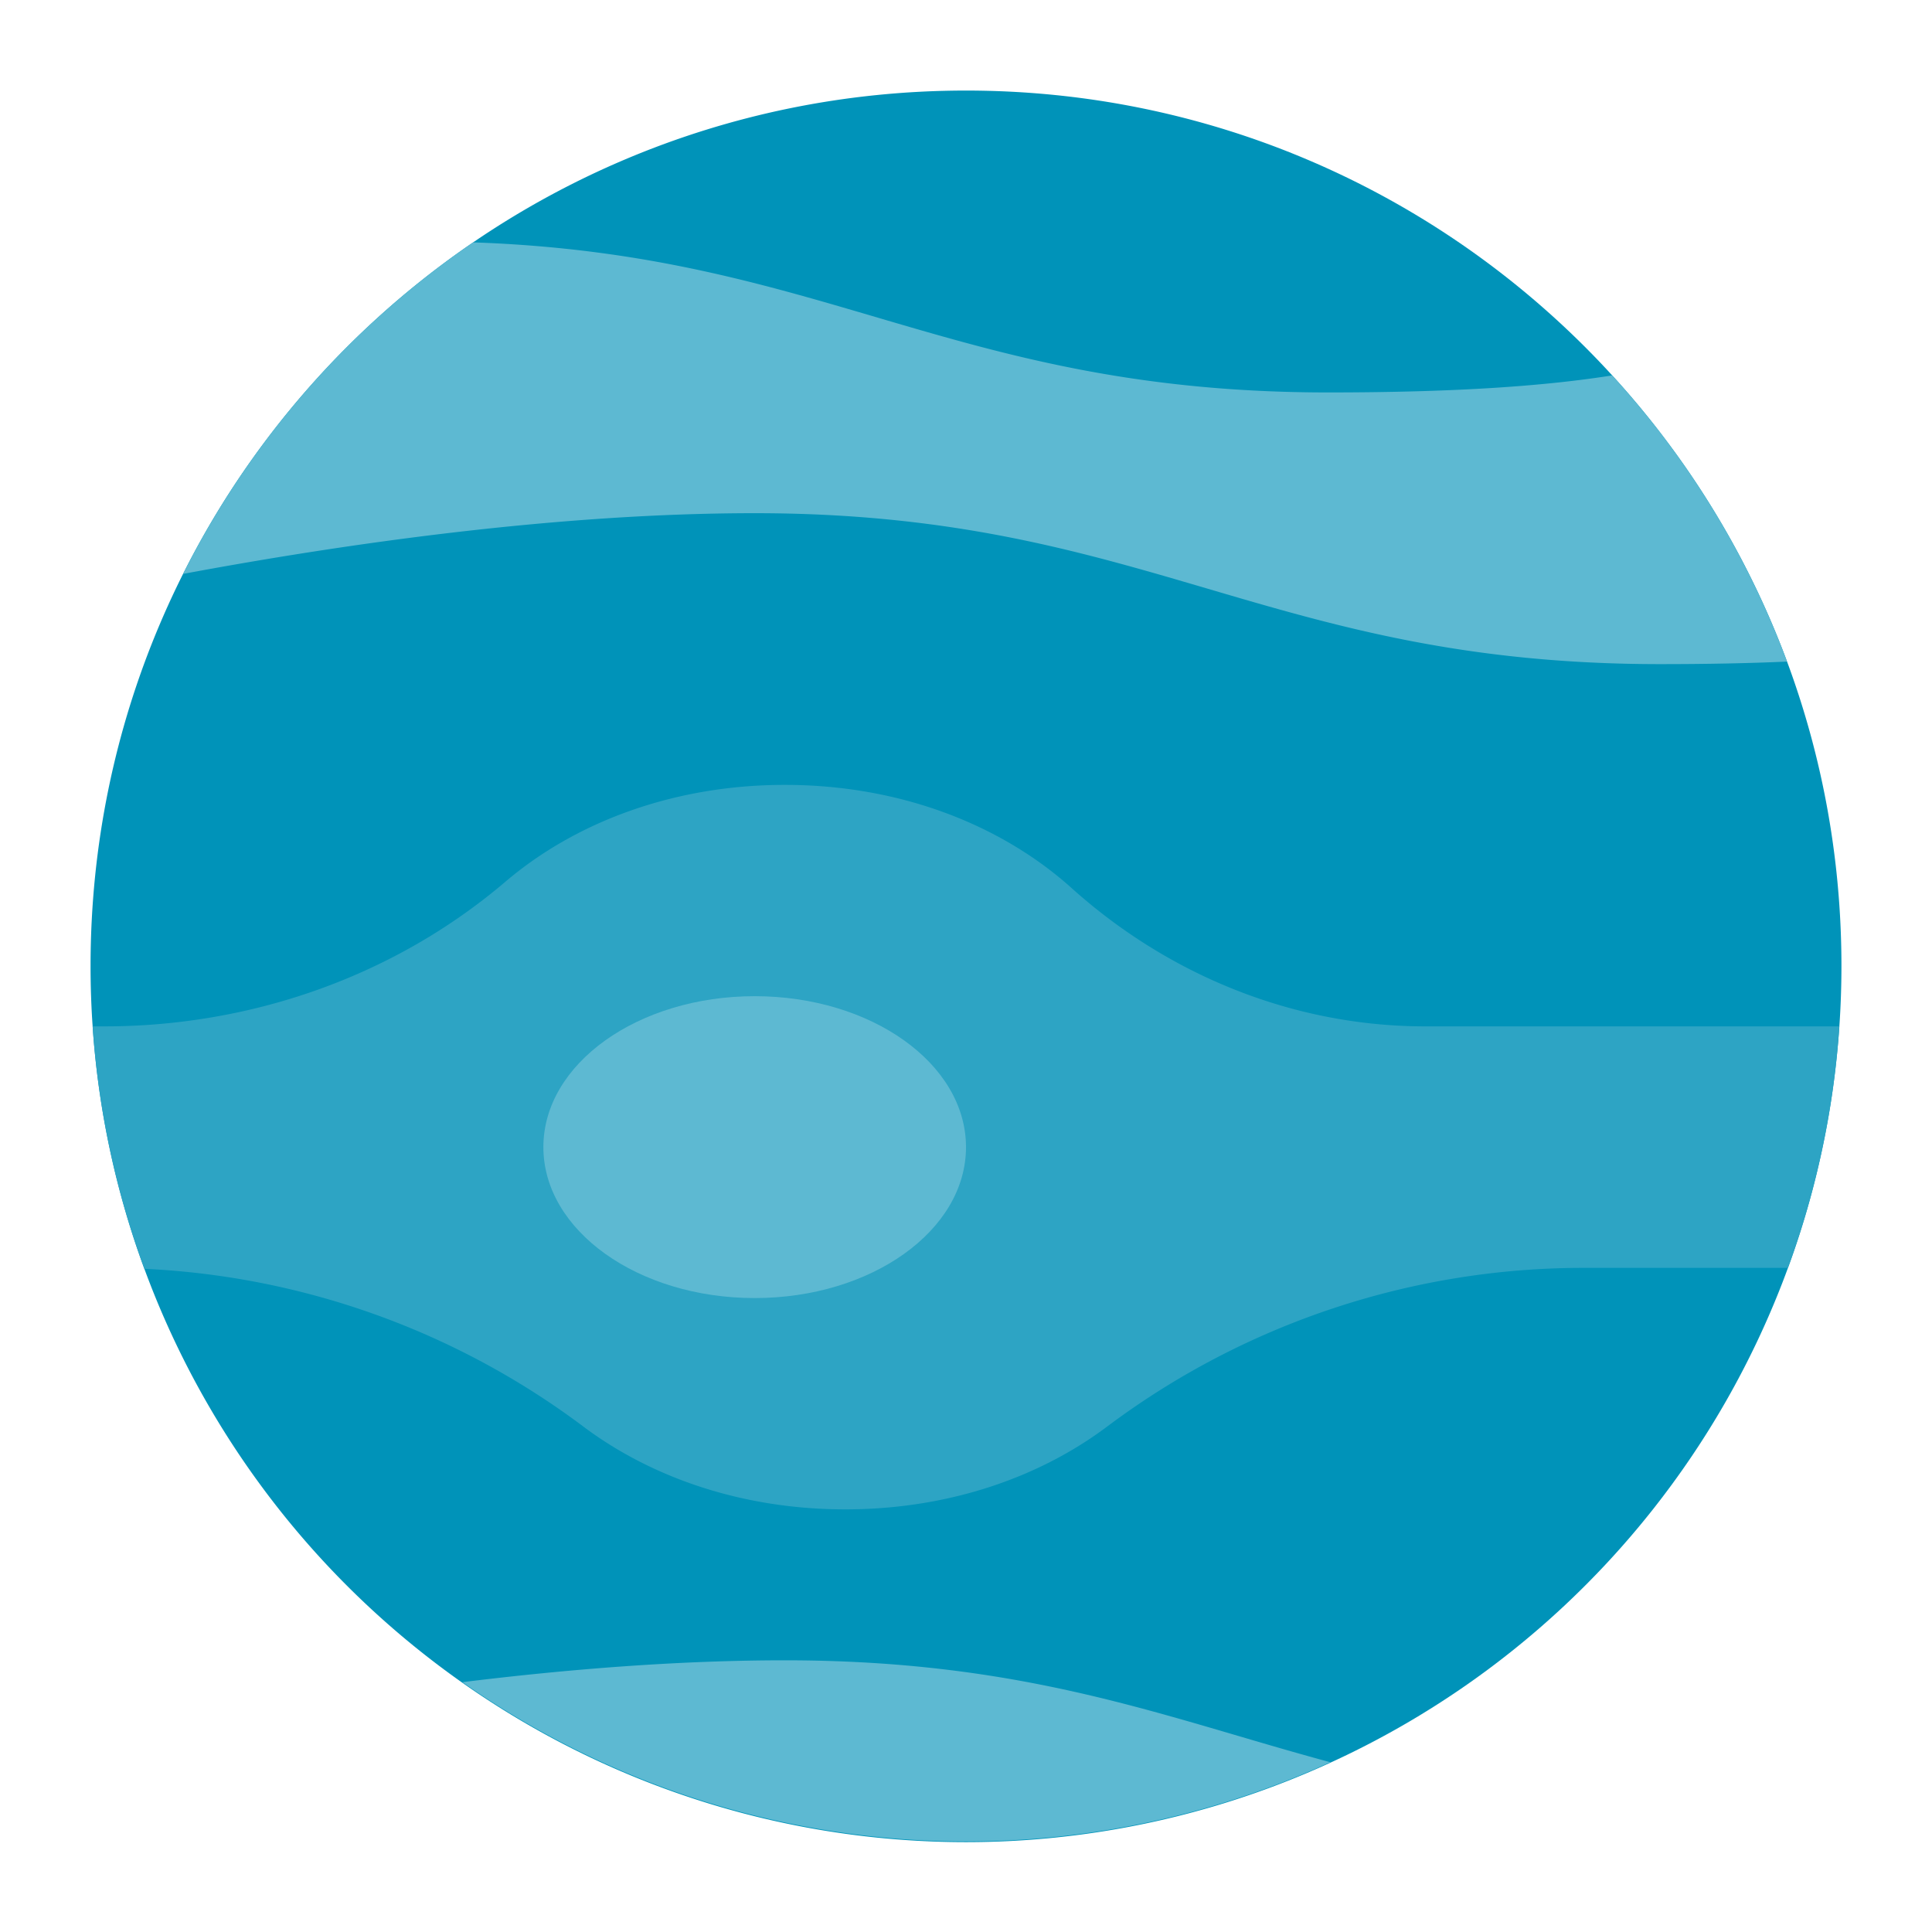<svg xmlns="http://www.w3.org/2000/svg" xmlns:xlink="http://www.w3.org/1999/xlink" width="512" height="512" viewBox="0 0 512 512">
  <defs>
    <clipPath id="clip-neptune">
      <rect width="512" height="512"/>
    </clipPath>
  </defs>
  <g id="neptune" clip-path="url(#clip-neptune)">
    <g id="neptune-2" data-name="neptune">
      <path id="Tracé_233" data-name="Tracé 233" d="M488,256q0,8.07-.55,16a231.989,231.989,0,0,1-462.9,0q-.555-7.935-.55-16C24,127.87,127.87,24,256,24S488,127.87,488,256Z" fill="#0093b9"/>
      <path id="Tracé_234" data-name="Tracé 234" d="M487.45,272a230.424,230.424,0,0,1-13.62,64H420.22a210.378,210.378,0,0,0-126.65,41.93C275.27,391.72,250.99,400,224,400s-51.26-8.28-69.56-22.06A209.993,209.993,0,0,0,38.26,336.25,230.31,230.31,0,0,1,24.55,272h3.06c38.82,0,76.75-13.16,106.31-38.32C152.64,217.74,178.73,208,208,208c30.28,0,57.15,10.42,75.99,27.35,25.84,23.22,59,36.65,93.74,36.65Z" fill="#2da4c4"/>
      <g id="Groupe_3" data-name="Groupe 3">
        <path id="Tracé_235" data-name="Tracé 235" d="M473.58,175.33c-9.71.43-20.8.67-33.58.67-104,0-136-40-240-40-52.19,0-108.42,8.06-151.48,16.09a232.928,232.928,0,0,1,76.87-87.86C218.97,67.46,252.6,104,352,104c36.41,0,59.09-1.96,75.25-4.51a231.793,231.793,0,0,1,46.33,75.84Z" fill="#5db9d2"/>
        <path id="Tracé_236" data-name="Tracé 236" d="M352.55,467.01a232.279,232.279,0,0,1-230.01-21.22C150.39,442.36,179.79,440,208,440,272.39,440,309.18,455.33,352.55,467.01Z" fill="#5db9d2"/>
        <ellipse id="Ellipse_5" data-name="Ellipse 5" cx="56" cy="40" rx="56" ry="40" transform="translate(144 264)" fill="#5db9d2"/>
      </g>
    </g>
  </g>
</svg>
